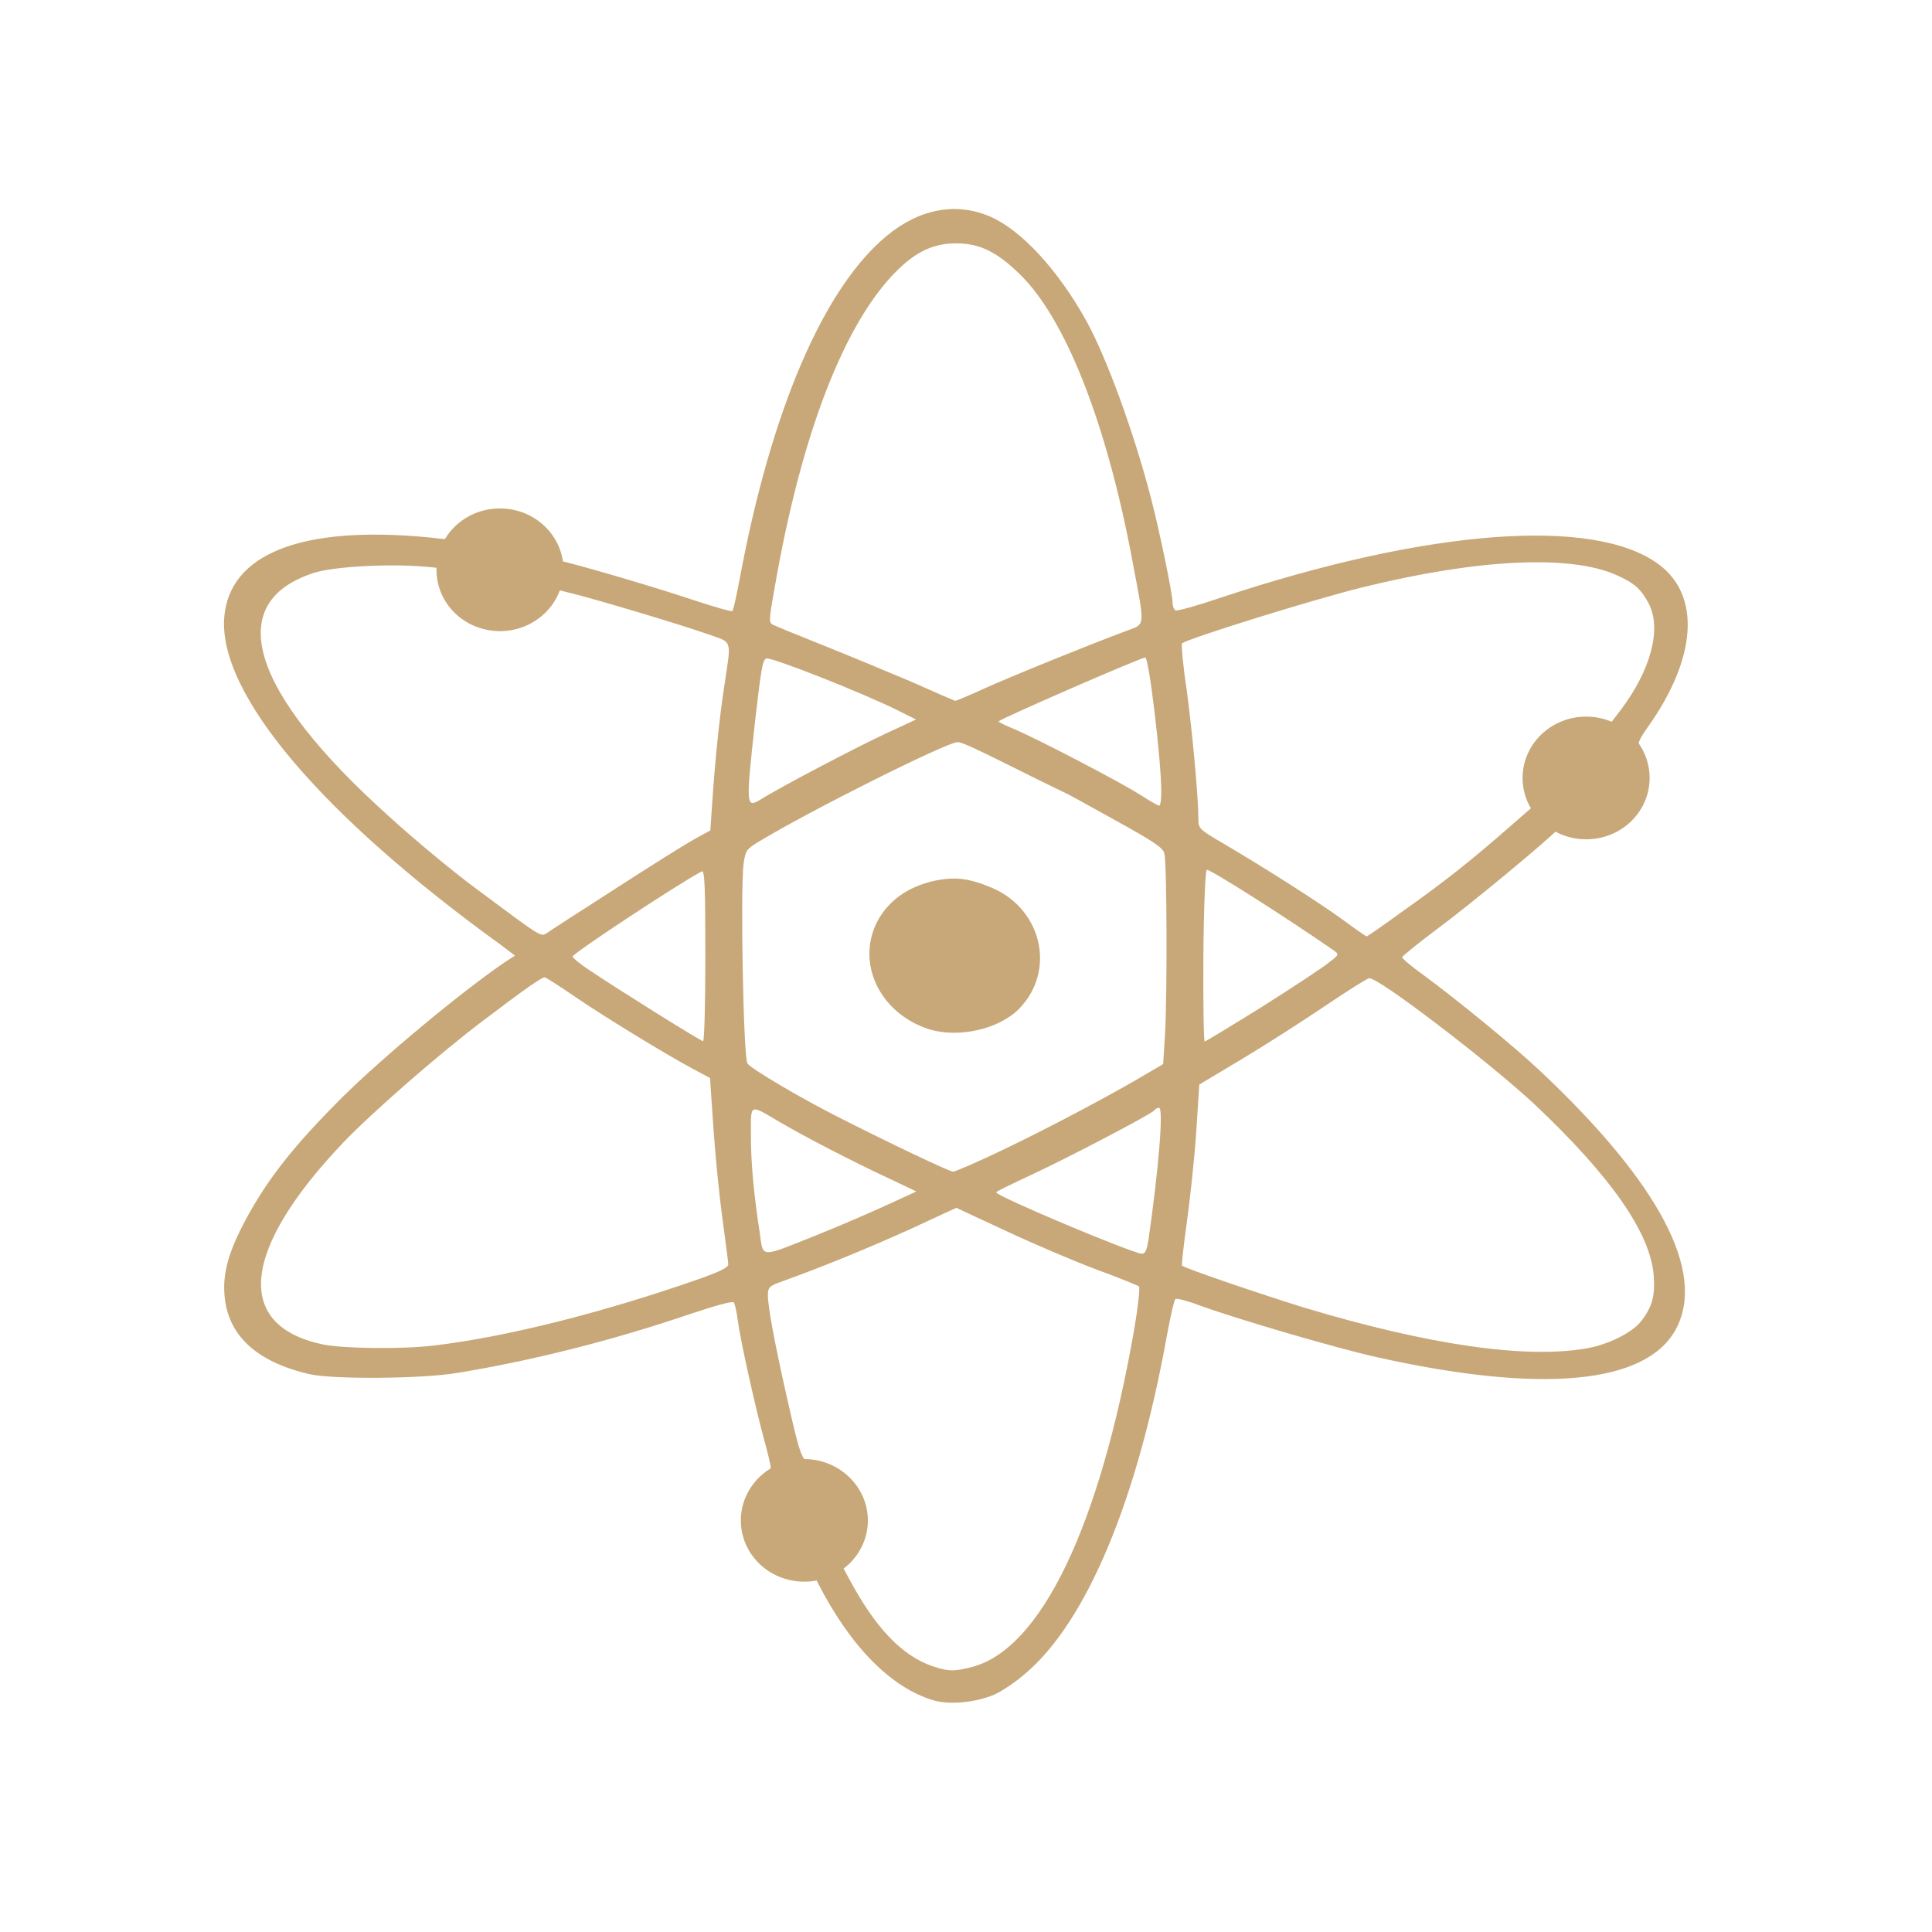 <svg xmlns="http://www.w3.org/2000/svg" xmlns:xlink="http://www.w3.org/1999/xlink" width="24" height="24" viewBox="0 0 24 24"><path fill="#c8a878" d="M 10.781 18.887 C 10.781 19.309 10.426 19.648 9.992 19.648 C 9.555 19.648 9.203 19.309 9.203 18.887 C 9.203 18.469 9.555 18.125 9.992 18.125 C 10.426 18.125 10.781 18.469 10.781 18.887 Z M 7 7.078 C 7 7.5 6.645 7.84 6.211 7.84 C 5.773 7.84 5.422 7.5 5.422 7.078 C 5.422 6.656 5.773 6.316 6.211 6.316 C 6.645 6.316 7 6.656 7 7.078 Z M 20.492 9.664 C 20.492 10.086 20.141 10.426 19.703 10.426 C 19.27 10.426 18.914 10.086 18.914 9.664 C 18.914 9.242 19.27 8.902 19.703 8.902 C 20.141 8.902 20.492 9.242 20.492 9.664 Z M 11.605 21.125 C 11.07 20.969 10.566 20.457 10.16 19.664 C 10.008 19.363 9.977 19.324 9.895 19.324 C 9.754 19.32 9.523 19.215 9.441 19.109 C 9.262 18.879 9.309 18.594 9.508 18.391 C 9.566 18.328 9.574 18.258 9.574 18.227 C 9.574 18.199 9.535 18.039 9.488 17.867 C 9.387 17.5 9.195 16.641 9.164 16.395 C 9.152 16.297 9.129 16.203 9.117 16.18 C 9.105 16.16 8.922 16.207 8.582 16.32 C 7.621 16.648 6.617 16.902 5.68 17.055 C 5.246 17.129 4.129 17.137 3.844 17.07 C 3.184 16.918 2.828 16.586 2.789 16.09 C 2.766 15.812 2.84 15.551 3.047 15.16 C 3.324 14.645 3.648 14.234 4.254 13.629 C 4.746 13.141 5.73 12.32 6.277 11.949 L 6.398 11.871 L 6.227 11.742 C 3.98 10.117 2.719 8.621 2.785 7.676 C 2.844 6.879 3.746 6.523 5.328 6.676 C 5.68 6.715 5.68 6.715 5.785 6.633 C 6.105 6.391 6.578 6.477 6.785 6.805 C 6.855 6.922 6.891 6.949 7.047 6.988 C 7.336 7.059 8.184 7.309 8.648 7.465 C 8.887 7.543 9.09 7.602 9.098 7.59 C 9.109 7.582 9.148 7.406 9.188 7.195 C 9.578 5.094 10.234 3.57 11.02 2.926 C 11.422 2.594 11.879 2.508 12.301 2.691 C 12.688 2.859 13.145 3.355 13.496 3.988 C 13.746 4.441 14.086 5.371 14.297 6.184 C 14.406 6.602 14.566 7.379 14.566 7.484 C 14.566 7.527 14.582 7.57 14.602 7.582 C 14.621 7.594 14.875 7.523 15.16 7.426 C 17.723 6.574 19.797 6.414 20.602 7.008 C 21.133 7.398 21.078 8.18 20.465 9.039 C 20.359 9.188 20.336 9.246 20.359 9.309 C 20.375 9.355 20.387 9.496 20.387 9.617 C 20.391 9.82 20.383 9.855 20.289 9.965 C 20.145 10.133 19.918 10.219 19.676 10.191 C 19.492 10.172 19.477 10.176 19.387 10.27 C 19.219 10.445 18.281 11.223 17.844 11.547 C 17.609 11.723 17.418 11.879 17.418 11.891 C 17.418 11.906 17.535 12.008 17.684 12.113 C 18.109 12.426 18.82 13.008 19.141 13.312 C 20.621 14.707 21.199 15.812 20.816 16.516 C 20.445 17.195 19.148 17.316 17.102 16.859 C 16.578 16.742 15.332 16.375 14.887 16.211 C 14.742 16.156 14.613 16.125 14.602 16.137 C 14.586 16.148 14.539 16.355 14.496 16.59 C 14.125 18.645 13.5 20.141 12.738 20.789 C 12.621 20.891 12.449 21.008 12.352 21.051 C 12.125 21.148 11.809 21.18 11.605 21.125 Z M 12.078 20.707 C 12.934 20.48 13.664 18.953 14.09 16.512 C 14.137 16.234 14.164 15.992 14.148 15.98 C 14.137 15.969 13.895 15.871 13.609 15.766 C 13.328 15.66 12.824 15.445 12.492 15.289 L 11.879 15.004 L 11.305 15.27 C 10.812 15.492 10.27 15.719 9.672 15.934 C 9.559 15.977 9.539 15.996 9.539 16.09 C 9.539 16.234 9.625 16.695 9.77 17.336 C 9.953 18.145 9.957 18.156 10.133 18.211 C 10.324 18.273 10.434 18.348 10.52 18.52 C 10.609 18.695 10.602 18.91 10.465 19.098 C 10.348 19.254 10.344 19.242 10.609 19.723 C 10.934 20.297 11.266 20.617 11.664 20.723 C 11.801 20.762 11.883 20.758 12.078 20.707 Z M 19.711 16.75 C 19.977 16.703 20.266 16.559 20.379 16.422 C 20.523 16.242 20.562 16.102 20.543 15.848 C 20.504 15.316 20.008 14.609 19.055 13.711 C 18.492 13.188 17.113 12.133 17.008 12.152 C 16.98 12.156 16.734 12.312 16.461 12.496 C 16.188 12.68 15.727 12.977 15.434 13.152 L 14.898 13.473 L 14.859 14.078 C 14.836 14.41 14.781 14.914 14.742 15.195 C 14.703 15.477 14.676 15.711 14.684 15.723 C 14.727 15.758 15.641 16.07 16.195 16.242 C 17.742 16.707 18.949 16.883 19.711 16.75 Z M 5.387 16.715 C 6.285 16.609 7.469 16.312 8.676 15.891 C 8.941 15.797 9.047 15.746 9.047 15.707 C 9.047 15.676 9.012 15.43 8.977 15.156 C 8.938 14.883 8.887 14.371 8.863 14.023 L 8.82 13.391 L 8.621 13.285 C 8.277 13.102 7.484 12.617 7.133 12.375 C 6.945 12.246 6.781 12.141 6.766 12.141 C 6.727 12.141 6.527 12.281 6 12.68 C 5.457 13.09 4.633 13.809 4.266 14.191 C 3.004 15.516 2.902 16.461 4 16.699 C 4.254 16.754 4.996 16.762 5.387 16.715 Z M 10.133 15.348 C 10.398 15.242 10.789 15.074 11 14.977 L 11.383 14.801 L 11.039 14.637 C 10.609 14.438 9.988 14.117 9.672 13.93 C 9.305 13.715 9.328 13.703 9.328 14.102 C 9.328 14.449 9.363 14.828 9.438 15.316 C 9.484 15.629 9.43 15.629 10.133 15.348 Z M 14.266 15.406 C 14.391 14.543 14.457 13.762 14.398 13.762 C 14.379 13.762 14.352 13.773 14.34 13.793 C 14.305 13.84 13.238 14.398 12.789 14.605 C 12.562 14.711 12.375 14.801 12.375 14.812 C 12.375 14.859 14.066 15.57 14.184 15.574 C 14.227 15.574 14.246 15.531 14.266 15.406 Z M 12.496 14.266 C 13.074 13.988 13.867 13.566 14.262 13.328 L 14.449 13.219 L 14.473 12.836 C 14.5 12.359 14.496 10.727 14.465 10.605 C 14.449 10.531 14.344 10.461 13.844 10.184 C 13.52 10.004 13.246 9.852 13.238 9.852 C 13.234 9.852 13.051 9.762 12.828 9.652 C 12.086 9.281 11.949 9.219 11.895 9.219 C 11.762 9.219 10.047 10.078 9.43 10.453 C 9.273 10.547 9.262 10.566 9.238 10.723 C 9.195 11.023 9.234 13.133 9.285 13.211 C 9.324 13.273 9.957 13.648 10.418 13.879 C 11.062 14.207 11.797 14.555 11.84 14.555 C 11.867 14.555 12.164 14.426 12.496 14.266 Z M 11.539 12.785 C 10.914 12.582 10.621 11.938 10.914 11.418 C 11.055 11.176 11.281 11.02 11.59 10.945 C 11.859 10.887 12.031 10.906 12.328 11.031 C 12.949 11.301 13.117 12.062 12.66 12.531 C 12.406 12.789 11.902 12.898 11.539 12.785 Z M 8.762 11.871 C 8.762 11.023 8.754 10.809 8.719 10.824 C 8.441 10.969 7.113 11.844 7.113 11.883 C 7.113 11.898 7.215 11.984 7.344 12.066 C 7.645 12.27 8.699 12.93 8.734 12.934 C 8.75 12.934 8.762 12.457 8.762 11.871 Z M 15.688 12.5 C 16.07 12.258 16.438 12.016 16.508 11.957 C 16.637 11.859 16.637 11.855 16.566 11.805 C 15.969 11.391 15.047 10.805 14.992 10.805 C 14.973 10.805 14.953 11.285 14.949 11.871 C 14.945 12.457 14.953 12.938 14.965 12.938 C 14.977 12.938 15.305 12.738 15.688 12.5 Z M 7.621 11.055 C 8.051 10.777 8.492 10.5 8.609 10.434 L 8.824 10.316 L 8.848 9.965 C 8.883 9.449 8.934 8.934 9 8.504 C 9.086 7.93 9.102 7.988 8.797 7.879 C 8.453 7.758 7.359 7.43 7.055 7.359 L 6.82 7.301 L 6.711 7.414 C 6.492 7.637 6.156 7.695 5.887 7.559 C 5.746 7.484 5.602 7.309 5.562 7.145 C 5.543 7.066 5.523 7.059 5.273 7.039 C 4.816 7 4.137 7.039 3.898 7.117 C 2.766 7.484 3.102 8.59 4.832 10.141 C 5.152 10.434 5.652 10.848 5.945 11.062 C 6.727 11.645 6.715 11.637 6.789 11.594 C 6.82 11.57 7.195 11.328 7.621 11.055 Z M 17.414 11.328 C 17.961 10.941 18.277 10.688 18.773 10.254 L 19.172 9.906 L 19.148 9.754 C 19.117 9.539 19.156 9.352 19.281 9.227 C 19.43 9.074 19.566 9.012 19.781 9.027 L 19.965 9.039 L 20.133 8.82 C 20.508 8.324 20.645 7.809 20.48 7.496 C 20.387 7.32 20.305 7.242 20.074 7.141 C 19.5 6.887 18.344 6.945 16.922 7.297 C 16.305 7.449 14.75 7.934 14.684 7.992 C 14.672 8 14.695 8.266 14.742 8.574 C 14.812 9.098 14.887 9.898 14.887 10.18 C 14.887 10.289 14.898 10.305 15.195 10.477 C 15.711 10.781 16.375 11.203 16.676 11.422 C 16.828 11.535 16.965 11.629 16.977 11.633 C 16.984 11.633 17.184 11.496 17.414 11.328 Z M 14.426 9.84 C 14.426 9.449 14.273 8.168 14.227 8.168 C 14.172 8.168 12.406 8.938 12.406 8.961 C 12.406 8.973 12.492 9.012 12.594 9.055 C 12.867 9.168 13.918 9.715 14.16 9.871 C 14.277 9.945 14.383 10.008 14.398 10.008 C 14.414 10.012 14.426 9.938 14.426 9.84 Z M 9.465 9.922 C 9.695 9.777 10.691 9.254 11.02 9.105 L 11.379 8.938 L 11.16 8.828 C 10.695 8.598 9.582 8.16 9.52 8.18 C 9.473 8.199 9.457 8.293 9.383 8.93 C 9.262 10.035 9.262 10.047 9.465 9.922 Z M 12.223 8.555 C 12.551 8.406 13.523 8.012 13.984 7.84 C 14.234 7.746 14.227 7.816 14.066 6.961 C 13.746 5.25 13.234 3.953 12.664 3.402 C 12.379 3.125 12.164 3.023 11.879 3.023 C 11.625 3.023 11.426 3.105 11.211 3.297 C 10.547 3.895 9.996 5.246 9.652 7.137 C 9.555 7.68 9.547 7.723 9.59 7.754 C 9.613 7.77 9.883 7.879 10.195 8.004 C 10.508 8.129 11.008 8.336 11.312 8.465 C 11.609 8.598 11.863 8.707 11.867 8.707 C 11.875 8.707 12.035 8.641 12.223 8.555 Z"/></svg>